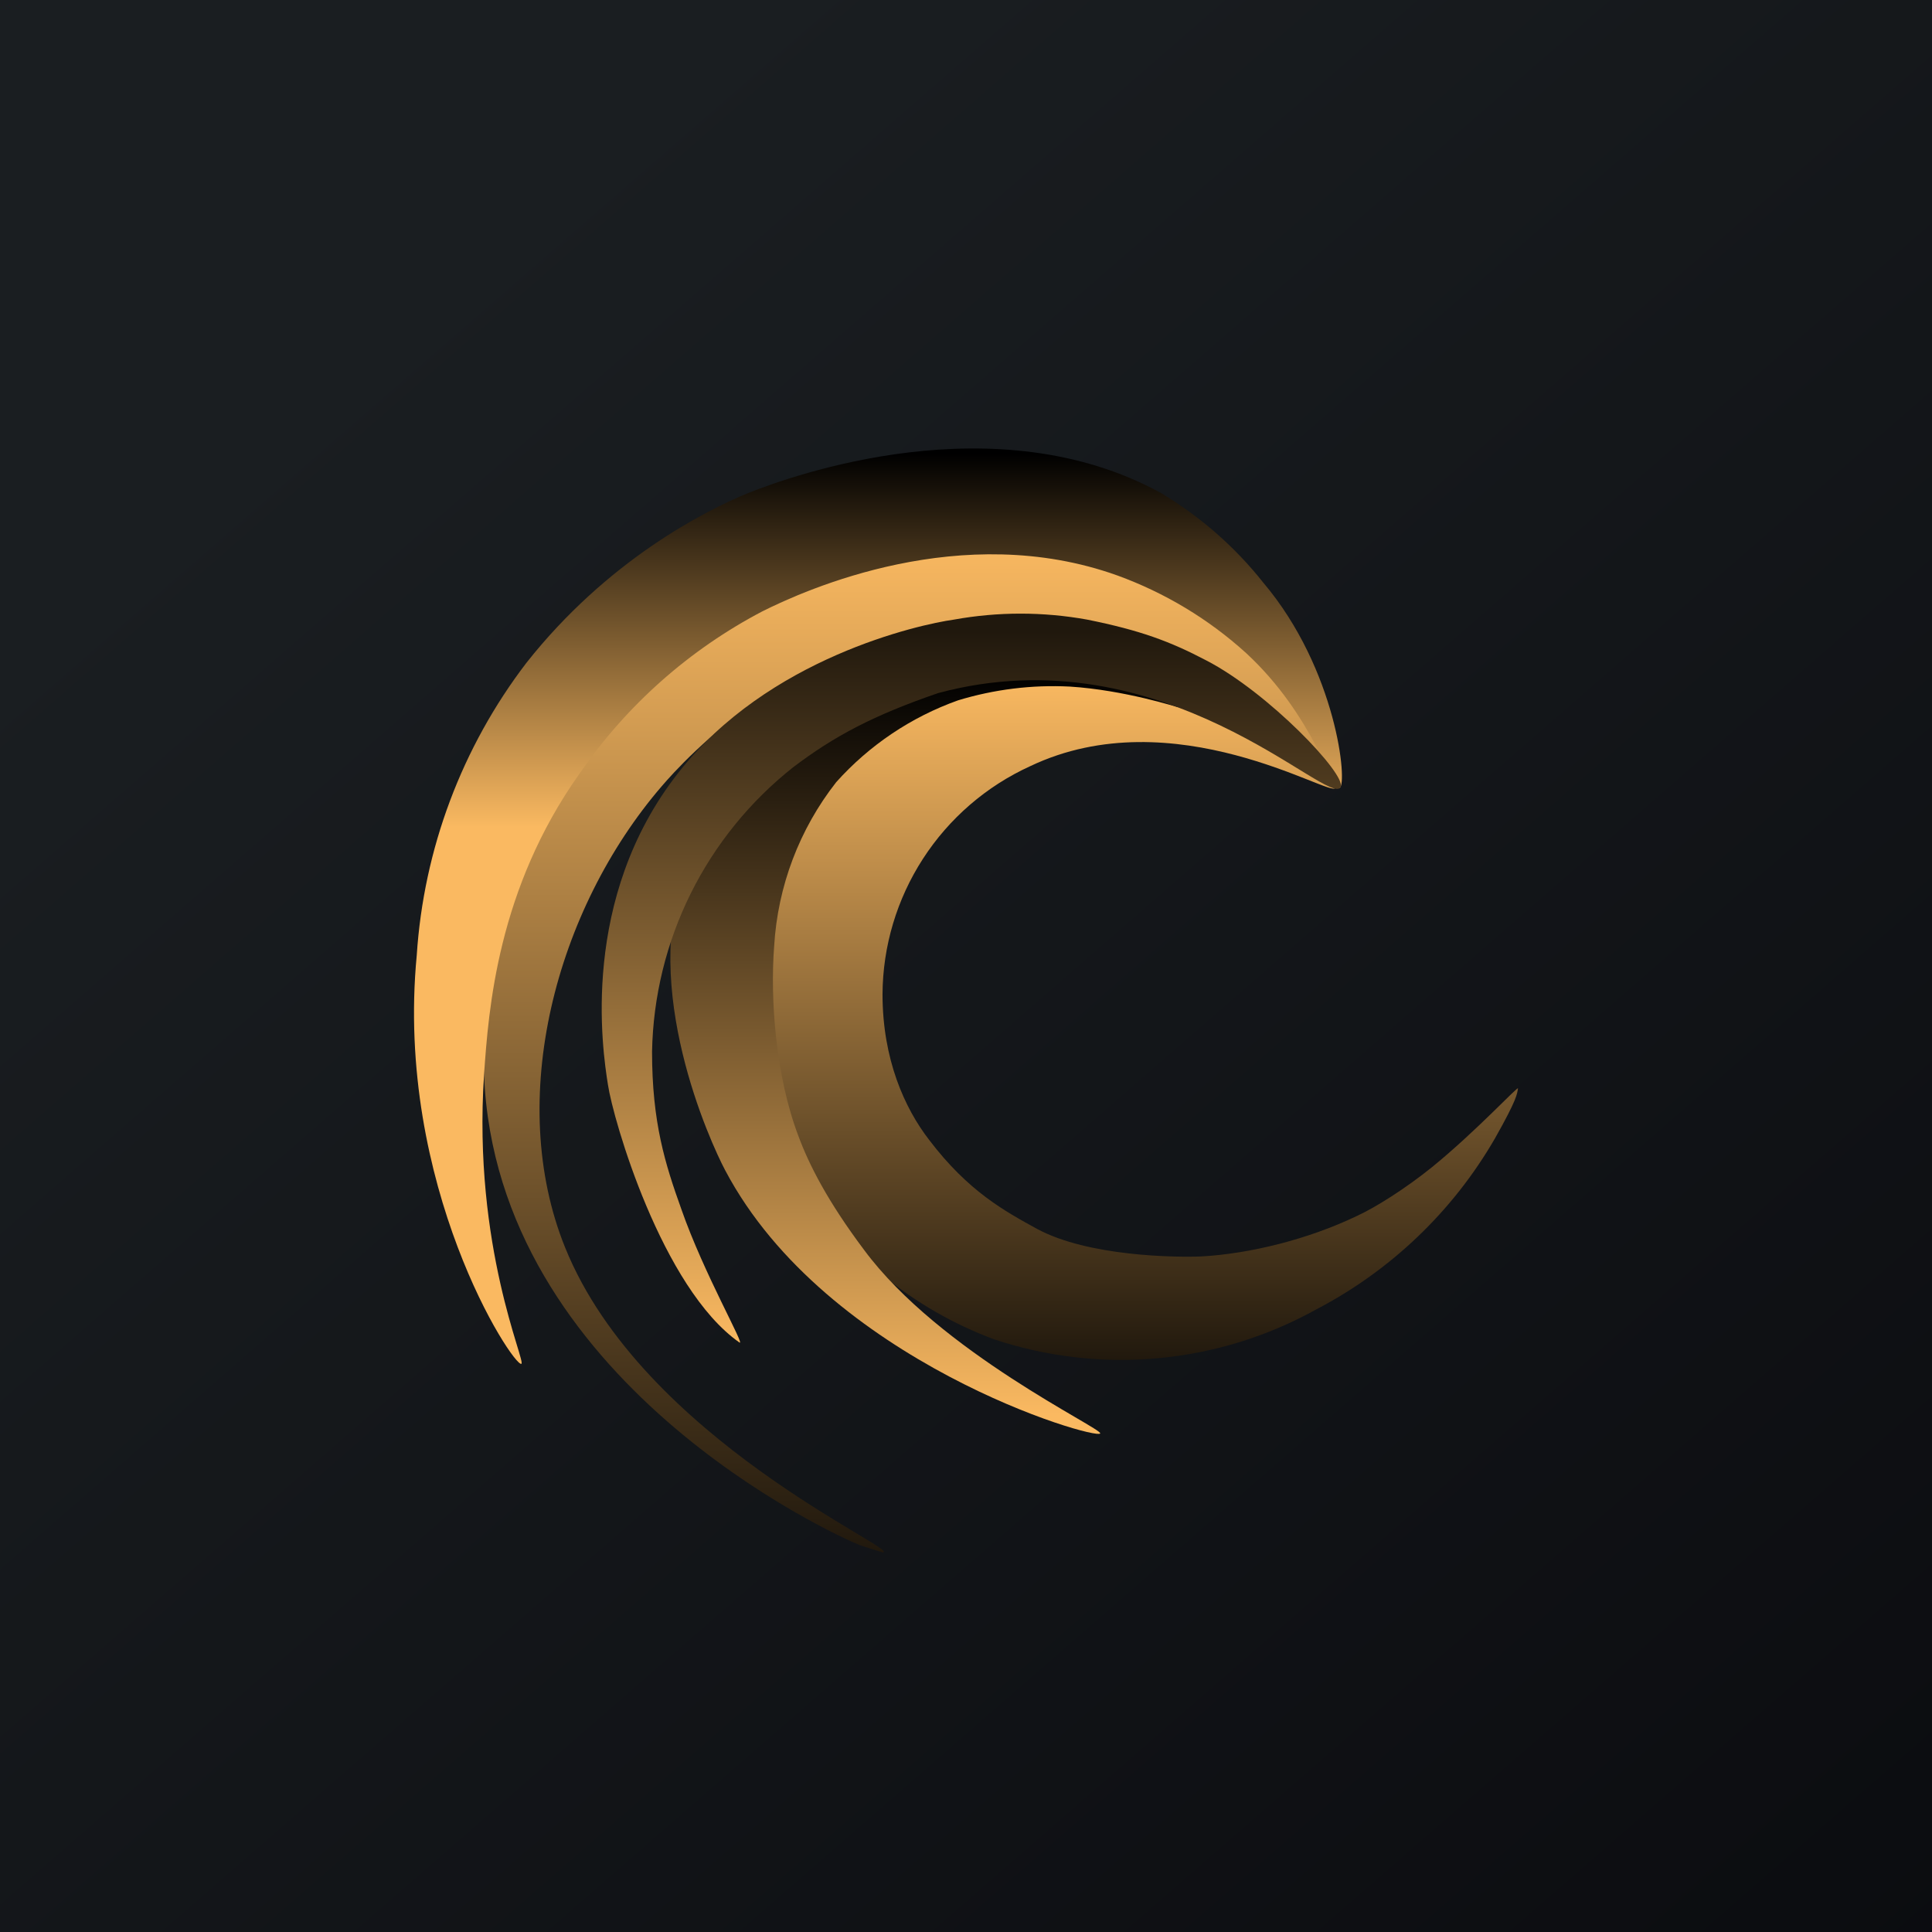 <svg width="24" height="24" viewBox="0 0 24 24" fill="none" xmlns="http://www.w3.org/2000/svg">
<g clip-path="url(#clip0_31_5776)">
<path d="M0 0H24V24H0V0Z" fill="url(#paint0_linear_31_5776)"/>
<path d="M16.586 9.788C16.543 9.913 14.585 8.666 12.797 9.518C12.253 9.766 11.791 10.165 11.466 10.667C11.141 11.169 10.966 11.753 10.963 12.351C10.963 13.157 11.237 13.766 11.542 14.16C12.03 14.803 12.485 15.047 12.883 15.266C13.517 15.608 14.597 15.621 14.923 15.608C15.532 15.574 16.252 15.394 16.852 15.107C17.087 15 17.46 14.764 17.79 14.498C18.347 14.044 18.866 13.479 18.857 13.521C18.845 13.59 18.849 13.65 18.57 14.143C18.048 15.046 17.279 15.781 16.355 16.264C15.749 16.601 15.08 16.808 14.39 16.872C13.7 16.936 13.005 16.856 12.347 16.637C11.343 16.263 10.492 15.567 9.926 14.657C9.634 14.104 9.112 12.069 9.814 10.453C10.208 9.646 10.864 8.996 11.675 8.61C13.83 7.697 16.633 9.677 16.59 9.788H16.586Z" fill="url(#paint1_linear_31_5776)"/>
<path d="M16.65 9.686C16.564 9.771 15.934 9 14.927 8.451C14.088 7.994 13.148 7.756 12.193 7.757C9.964 7.804 8.486 9.458 8.22 9.767C6.9 11.301 6.278 13.663 7.02 15.497C7.984 17.884 11.216 19.26 10.967 19.286L10.684 19.196C10.341 19.058 6.163 17.151 6.013 13.35C5.927 11.207 6.613 9.476 7.02 9.004C7.515 8.399 8.12 7.893 8.803 7.513C9.78 6.986 11.618 6.536 12.981 6.741C14.511 6.973 15.471 8.057 15.938 8.584C16.363 9.056 16.723 9.617 16.65 9.686Z" fill="url(#paint2_linear_31_5776)"/>
<path d="M16.641 9.789C16.744 9.742 16.607 8.319 15.694 7.239C15.341 6.793 14.91 6.416 14.421 6.124C12.368 4.997 9.844 5.906 9.296 6.124C8.739 6.352 7.539 6.969 6.54 8.233C5.737 9.283 5.263 10.548 5.177 11.867C4.903 14.73 6.373 16.976 6.476 16.942C6.54 16.924 5.871 15.493 6.013 13.35C6.069 12.536 6.18 11.044 7.2 9.609C7.782 8.762 8.561 8.071 9.471 7.594C10.011 7.324 11.944 6.454 13.881 7.149C14.469 7.363 15.013 7.689 15.48 8.113C16.324 8.893 16.551 9.827 16.637 9.784L16.641 9.789Z" fill="url(#paint3_linear_31_5776)"/>
<path d="M13.667 17.807C13.616 17.893 10.268 16.924 9.008 14.537C8.82 14.182 7.946 12.266 8.52 10.779C8.746 10.228 9.049 9.711 9.42 9.245C9.847 8.825 10.358 8.501 10.92 8.293C11.216 8.169 11.76 8.036 12.077 7.993C12.398 7.955 12.887 7.963 13.204 7.993C13.821 8.057 14.661 8.786 14.636 8.786C14.627 8.786 13.971 8.572 13.29 8.529C12.82 8.505 12.351 8.563 11.901 8.7C11.32 8.907 10.8 9.256 10.388 9.716C9.93 10.3 9.661 11.01 9.617 11.752C9.566 12.407 9.634 13.363 9.917 14.109C10.05 14.469 10.281 14.923 10.731 15.523C11.674 16.8 13.701 17.747 13.667 17.807Z" fill="url(#paint4_linear_31_5776)"/>
<path d="M11.85 7.697C12.397 7.598 12.957 7.598 13.505 7.697C14.165 7.83 14.533 7.967 14.983 8.203C15.755 8.601 16.727 9.621 16.654 9.776C16.517 10.05 14.469 7.851 11.653 8.61C10.856 8.884 10.367 9.141 9.853 9.531C9.318 9.954 8.883 10.49 8.58 11.1C8.277 11.711 8.113 12.381 8.1 13.063C8.1 13.946 8.263 14.46 8.464 15.021C8.743 15.823 9.27 16.736 9.184 16.676C8.22 15.998 7.616 13.907 7.552 13.474C7.483 13.041 7.2 11.16 8.426 9.6C9.54 8.173 11.417 7.757 11.85 7.697Z" fill="url(#paint5_linear_31_5776)"/>
</g>
<defs>
<linearGradient id="paint0_linear_31_5776" x1="4.466" y1="4.161" x2="29.207" y2="32.58" gradientUnits="userSpaceOnUse">
<stop stop-color="#1A1E21"/>
<stop offset="1" stop-color="#06060A"/>
</linearGradient>
<linearGradient id="paint1_linear_31_5776" x1="15.364" y1="8.417" x2="15.364" y2="16.928" gradientUnits="userSpaceOnUse">
<stop stop-color="#FAB961"/>
<stop offset="1" stop-color="#20180D"/>
</linearGradient>
<linearGradient id="paint2_linear_31_5776" x1="11.331" y1="6.69" x2="11.331" y2="19.307" gradientUnits="userSpaceOnUse">
<stop stop-color="#FAB961"/>
<stop offset="1" stop-color="#20180D"/>
</linearGradient>
<linearGradient id="paint3_linear_31_5776" x1="10.907" y1="5.64" x2="10.907" y2="16.946" gradientUnits="userSpaceOnUse">
<stop/>
<stop offset="0.41" stop-color="#FAB961"/>
</linearGradient>
<linearGradient id="paint4_linear_31_5776" x1="11.044" y1="8.383" x2="11.044" y2="17.576" gradientUnits="userSpaceOnUse">
<stop/>
<stop offset="1" stop-color="#FAB961"/>
</linearGradient>
<linearGradient id="paint5_linear_31_5776" x1="12.065" y1="7.843" x2="12.065" y2="16.68" gradientUnits="userSpaceOnUse">
<stop stop-color="#20180D"/>
<stop offset="1" stop-color="#FAB961"/>
</linearGradient>
<clipPath id="clip0_31_5776">
<rect width="24" height="24" fill="white"/>
</clipPath>
</defs>
</svg>

